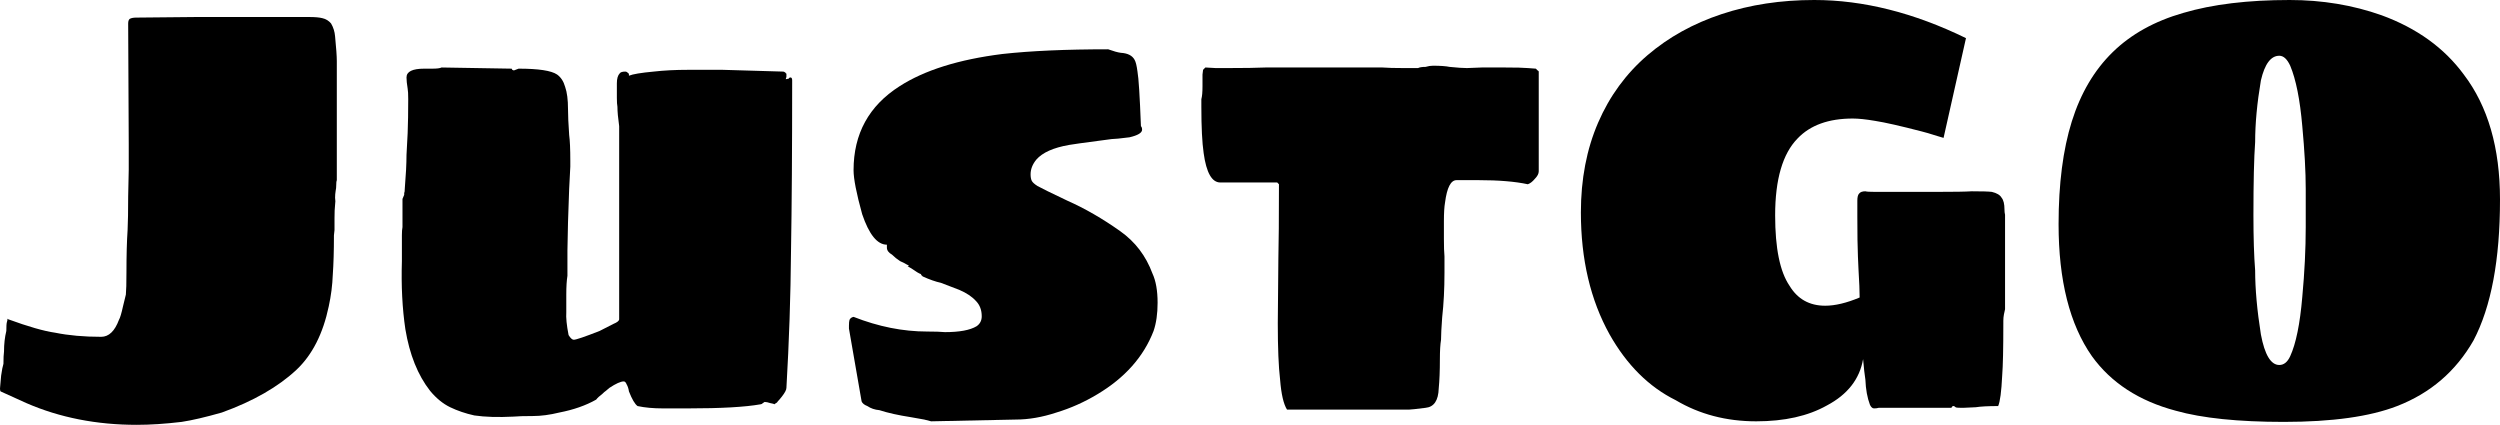 <svg width="153" height="26" viewBox="0 0 153 26" fill="none" xmlns="http://www.w3.org/2000/svg">
<path d="M11.116 25.82C10.107 25.94 9.193 26 8.372 26C5.909 26 3.658 25.557 1.618 24.671L0.035 23.953C0.012 23.929 0 23.869 0 23.773L0.07 22.983C0.117 22.648 0.164 22.409 0.211 22.265C0.211 21.93 0.223 21.679 0.246 21.511C0.246 21.056 0.293 20.637 0.387 20.254C0.387 19.967 0.399 19.787 0.422 19.715C0.446 19.644 0.457 19.584 0.457 19.536C0.481 19.488 0.492 19.488 0.492 19.536C1.735 19.991 2.697 20.266 3.377 20.362C4.198 20.529 5.136 20.613 6.191 20.613C6.66 20.613 7.023 20.266 7.281 19.572C7.352 19.452 7.434 19.177 7.528 18.746C7.645 18.267 7.703 18.028 7.703 18.028C7.727 17.788 7.739 17.333 7.739 16.663C7.739 15.633 7.762 14.772 7.809 14.077C7.832 13.598 7.844 12.916 7.844 12.03L7.879 10.379V8.834L7.844 1.436C7.844 1.293 7.879 1.197 7.95 1.149C8.043 1.101 8.172 1.077 8.337 1.077L11.995 1.041H18.924C19.276 1.041 19.546 1.065 19.733 1.113C19.945 1.161 20.12 1.269 20.261 1.436C20.402 1.676 20.484 1.939 20.507 2.227C20.578 2.945 20.613 3.448 20.613 3.735V11.025C20.589 11.073 20.578 11.168 20.578 11.312C20.578 11.456 20.566 11.575 20.543 11.671C20.519 11.815 20.507 11.959 20.507 12.102C20.531 12.246 20.531 12.389 20.507 12.533C20.484 12.725 20.472 13 20.472 13.359V14.077L20.437 14.401C20.437 15.358 20.413 16.16 20.367 16.807C20.343 17.453 20.261 18.099 20.12 18.746C19.769 20.422 19.112 21.715 18.151 22.624C17.025 23.678 15.501 24.552 13.578 25.246C12.569 25.533 11.749 25.725 11.116 25.82Z" fill="black"/>
<path d="M31.421 25.497C30.483 25.545 29.685 25.521 29.029 25.425C28.489 25.306 27.997 25.138 27.551 24.923C27.106 24.707 26.695 24.372 26.32 23.917C25.57 22.959 25.066 21.703 24.808 20.146C24.62 18.878 24.55 17.489 24.596 15.981V14.401C24.596 14.185 24.608 14.018 24.632 13.898V12.174L24.737 11.923C24.737 11.899 24.737 11.863 24.737 11.815C24.761 11.767 24.772 11.683 24.772 11.563C24.843 10.702 24.878 10.007 24.878 9.481L24.948 8.152C24.972 7.553 24.983 6.859 24.983 6.069C24.983 5.758 24.972 5.542 24.948 5.423C24.901 5.135 24.878 4.908 24.878 4.74C24.878 4.381 25.241 4.202 25.968 4.202H26.461C26.742 4.202 26.93 4.178 27.024 4.13L31.315 4.202C31.315 4.202 31.327 4.226 31.35 4.273C31.397 4.297 31.432 4.309 31.456 4.309L31.737 4.202C32.956 4.202 33.742 4.321 34.094 4.561C34.328 4.728 34.492 4.98 34.586 5.315C34.704 5.65 34.762 6.105 34.762 6.68C34.762 7.063 34.786 7.589 34.833 8.26C34.879 8.595 34.903 9.122 34.903 9.84V10.199C34.856 10.893 34.809 12.03 34.762 13.611L34.727 15.334V16.878C34.68 17.166 34.657 17.549 34.657 18.028V19.105C34.633 19.44 34.68 19.907 34.797 20.506C34.915 20.697 35.02 20.793 35.114 20.793C35.255 20.793 35.782 20.613 36.697 20.254L37.541 19.823C37.776 19.727 37.893 19.632 37.893 19.536V7.721C37.822 7.218 37.787 6.823 37.787 6.536C37.764 6.416 37.752 6.237 37.752 5.997V5.099C37.752 4.812 37.811 4.609 37.928 4.489C37.975 4.417 38.092 4.381 38.28 4.381C38.327 4.381 38.373 4.405 38.42 4.453C38.467 4.477 38.491 4.513 38.491 4.561V4.633C38.725 4.537 39.23 4.453 40.003 4.381C40.636 4.309 41.34 4.273 42.114 4.273H44.224L47.918 4.381C47.965 4.381 48 4.393 48.023 4.417C48.07 4.441 48.094 4.465 48.094 4.489C48.117 4.489 48.129 4.501 48.129 4.525C48.129 4.549 48.129 4.561 48.129 4.561V4.74C48.105 4.74 48.094 4.776 48.094 4.848L48.27 4.812C48.293 4.764 48.328 4.74 48.375 4.74C48.446 4.74 48.481 4.8 48.481 4.92C48.481 9.11 48.457 12.593 48.41 15.37C48.387 18.123 48.293 20.913 48.129 23.738C48.129 23.857 48.035 24.037 47.847 24.276C47.754 24.396 47.672 24.492 47.601 24.564C47.578 24.611 47.543 24.647 47.496 24.671C47.449 24.695 47.414 24.719 47.39 24.743C47.367 24.719 47.285 24.695 47.144 24.671C47.003 24.623 46.886 24.599 46.792 24.599L46.687 24.671C46.64 24.719 46.593 24.743 46.546 24.743C45.608 24.911 44.131 24.994 42.114 24.994H40.566C39.98 24.994 39.464 24.947 39.018 24.851C38.854 24.731 38.678 24.432 38.491 23.953C38.467 23.785 38.42 23.642 38.35 23.522C38.303 23.402 38.245 23.343 38.174 23.343C37.987 23.343 37.694 23.474 37.295 23.738C37.248 23.785 37.178 23.845 37.084 23.917C37.013 23.965 36.943 24.025 36.873 24.097C36.685 24.24 36.556 24.36 36.486 24.456C35.853 24.815 35.102 25.078 34.235 25.246C33.648 25.39 33.109 25.461 32.617 25.461C32.077 25.461 31.678 25.473 31.421 25.497Z" fill="black"/>
<path d="M56.564 25.677L55.755 25.533C54.981 25.413 54.336 25.27 53.82 25.102C53.539 25.078 53.293 24.994 53.082 24.851C52.894 24.779 52.777 24.683 52.73 24.564L51.956 20.11V19.931C51.956 19.763 51.968 19.644 51.991 19.572C52.038 19.476 52.12 19.416 52.238 19.392C53.762 19.991 55.263 20.29 56.74 20.29C57.209 20.29 57.572 20.302 57.831 20.326C58.722 20.326 59.367 20.206 59.765 19.967C59.976 19.823 60.082 19.62 60.082 19.356C60.082 18.973 59.964 18.662 59.73 18.423C59.495 18.159 59.155 17.932 58.71 17.74L57.584 17.309C57.256 17.238 56.881 17.106 56.459 16.914C56.459 16.89 56.447 16.878 56.423 16.878C56.4 16.855 56.377 16.819 56.353 16.771C56.259 16.747 56.06 16.627 55.755 16.412L55.544 16.304C55.591 16.304 55.614 16.292 55.614 16.268C55.614 16.244 55.579 16.22 55.509 16.196C55.438 16.148 55.298 16.076 55.087 15.981C54.899 15.861 54.735 15.729 54.594 15.586C54.383 15.466 54.278 15.322 54.278 15.155V14.975C53.691 14.975 53.187 14.353 52.765 13.108C52.413 11.839 52.238 10.941 52.238 10.414C52.238 8.188 53.176 6.476 55.052 5.279C56.576 4.297 58.675 3.639 61.348 3.304C63.083 3.112 65.241 3.017 67.82 3.017C68.149 3.136 68.407 3.208 68.594 3.232C69.016 3.256 69.298 3.4 69.438 3.663C69.509 3.783 69.567 4.022 69.614 4.381C69.685 4.764 69.755 5.878 69.825 7.721C69.872 7.769 69.896 7.841 69.896 7.936C69.896 8.128 69.638 8.284 69.122 8.403C68.559 8.475 68.195 8.511 68.031 8.511L67.222 8.619C66.308 8.738 65.71 8.822 65.428 8.87C64.467 9.038 63.799 9.337 63.423 9.768C63.189 10.055 63.072 10.354 63.072 10.666C63.072 10.833 63.095 10.965 63.142 11.061C63.189 11.156 63.306 11.264 63.494 11.384C63.705 11.504 64.314 11.803 65.323 12.282C66.402 12.761 67.48 13.383 68.559 14.149C69.474 14.796 70.13 15.658 70.529 16.735C70.74 17.19 70.845 17.788 70.845 18.53C70.845 19.201 70.763 19.775 70.599 20.254C69.99 21.834 68.84 23.127 67.152 24.133C66.355 24.611 65.522 24.983 64.654 25.246C63.787 25.533 62.954 25.677 62.157 25.677L56.986 25.785L56.564 25.677Z" fill="black"/>
<path d="M78.764 25.066C78.553 24.731 78.412 24.121 78.342 23.235C78.248 22.445 78.201 21.296 78.201 19.787L78.236 15.837C78.26 14.879 78.272 13.359 78.272 11.276L78.166 11.168H74.684C74.168 11.168 73.828 10.57 73.664 9.373C73.57 8.727 73.523 7.781 73.523 6.536V6.069C73.57 5.901 73.593 5.638 73.593 5.279V4.561L73.628 4.273L73.769 4.13L74.402 4.166H75.106C76.138 4.166 76.923 4.154 77.463 4.13H84.603C84.908 4.154 85.342 4.166 85.905 4.166H86.784C86.878 4.118 87.03 4.094 87.241 4.094C87.406 4.046 87.558 4.022 87.699 4.022C88.144 4.022 88.484 4.046 88.719 4.094C89.188 4.142 89.539 4.166 89.774 4.166L90.689 4.13H92.06C92.764 4.13 93.245 4.142 93.502 4.166L93.995 4.202C94.019 4.226 94.054 4.262 94.1 4.309C94.147 4.333 94.171 4.357 94.171 4.381V10.486C94.171 10.63 94.089 10.786 93.925 10.953C93.784 11.121 93.643 11.228 93.502 11.276C92.729 11.109 91.72 11.025 90.477 11.025H89.141C88.789 11.025 88.555 11.48 88.437 12.389C88.39 12.653 88.367 13.036 88.367 13.539V14.616C88.367 15.095 88.379 15.454 88.402 15.693V16.699C88.402 17.68 88.355 18.59 88.261 19.428C88.215 20.051 88.191 20.506 88.191 20.793C88.144 21.08 88.121 21.475 88.121 21.978C88.121 22.696 88.097 23.295 88.05 23.773C88.027 24.516 87.757 24.911 87.241 24.959C86.678 25.03 86.35 25.066 86.256 25.066H78.764Z" fill="black"/>
<path d="M107.478 25.785C105.649 25.785 104.008 25.354 102.554 24.492C100.912 23.678 99.564 22.337 98.509 20.47C97.336 18.363 96.75 15.873 96.75 13C96.75 10.965 97.102 9.134 97.805 7.506C98.509 5.878 99.517 4.501 100.83 3.376C102.12 2.274 103.633 1.436 105.368 0.862C107.103 0.287 108.991 0 111.031 0C114.033 0 117.128 0.778 120.318 2.334L118.946 8.439C118.782 8.391 118.582 8.331 118.348 8.26C118.137 8.188 117.89 8.116 117.609 8.044C116.319 7.709 115.37 7.494 114.76 7.398C114.197 7.302 113.74 7.254 113.388 7.254C111.911 7.254 110.785 7.661 110.011 8.475C109.097 9.409 108.639 10.977 108.639 13.18C108.639 15.191 108.932 16.627 109.519 17.489C110.011 18.303 110.738 18.71 111.7 18.71C112.309 18.71 113.013 18.542 113.81 18.207C113.81 17.824 113.787 17.25 113.74 16.483L113.705 15.693C113.681 15.143 113.669 14.329 113.669 13.251V12.282C113.669 12.066 113.705 11.923 113.775 11.851C113.845 11.755 113.974 11.707 114.162 11.707C114.232 11.731 114.432 11.743 114.76 11.743H118.488C119.591 11.743 120.318 11.731 120.669 11.707C121.302 11.707 121.713 11.719 121.9 11.743C122.205 11.815 122.405 11.935 122.498 12.102C122.616 12.246 122.674 12.485 122.674 12.82C122.674 12.94 122.686 13.048 122.709 13.144V18.925C122.686 19.021 122.663 19.129 122.639 19.249C122.616 19.368 122.604 19.5 122.604 19.644V19.823C122.604 21.331 122.581 22.385 122.534 22.983C122.487 23.965 122.405 24.587 122.287 24.851C121.678 24.851 121.22 24.875 120.916 24.923L120.142 24.959H120.036C119.825 24.959 119.708 24.947 119.684 24.923C119.661 24.899 119.637 24.887 119.614 24.887C119.614 24.863 119.614 24.851 119.614 24.851H119.509C119.485 24.875 119.462 24.899 119.438 24.923C119.438 24.947 119.438 24.959 119.438 24.959H114.971C114.901 24.983 114.807 24.994 114.689 24.994C114.596 24.994 114.514 24.923 114.443 24.779C114.279 24.348 114.185 23.833 114.162 23.235C114.115 22.948 114.068 22.529 114.021 21.978C113.81 23.199 113.071 24.145 111.805 24.815C110.656 25.461 109.214 25.785 107.478 25.785Z" fill="black"/>
<path d="M139.774 25.82C136.983 25.82 134.779 25.593 133.161 25.138C130.91 24.54 129.198 23.426 128.025 21.798C126.665 19.859 125.985 17.166 125.985 13.718C125.985 11.252 126.255 9.157 126.794 7.434C127.334 5.71 128.166 4.297 129.292 3.196C130.417 2.095 131.86 1.293 133.618 0.79C135.401 0.263 137.57 0 140.126 0C142.119 0 143.995 0.311 145.754 0.934C147.911 1.724 149.588 2.933 150.784 4.561C152.261 6.5 153 9.05 153 12.21C153 15.897 152.461 18.77 151.382 20.829C150.303 22.72 148.744 24.061 146.704 24.851C145.039 25.497 142.729 25.82 139.774 25.82ZM139.493 22.337C139.774 22.337 139.997 22.157 140.161 21.798C140.513 21.032 140.759 19.823 140.9 18.171C141.04 16.663 141.111 15.239 141.111 13.898V11.563C141.111 10.51 141.04 9.229 140.9 7.721C140.759 6.093 140.513 4.86 140.161 4.022C139.973 3.615 139.751 3.412 139.493 3.412C138.977 3.412 138.601 3.914 138.367 4.92C138.132 6.308 138.015 7.565 138.015 8.691C137.945 9.648 137.91 11.145 137.91 13.18C137.91 14.544 137.945 15.669 138.015 16.555C138.015 17.68 138.132 18.985 138.367 20.47C138.601 21.715 138.977 22.337 139.493 22.337Z" fill="black"/>
</svg>
